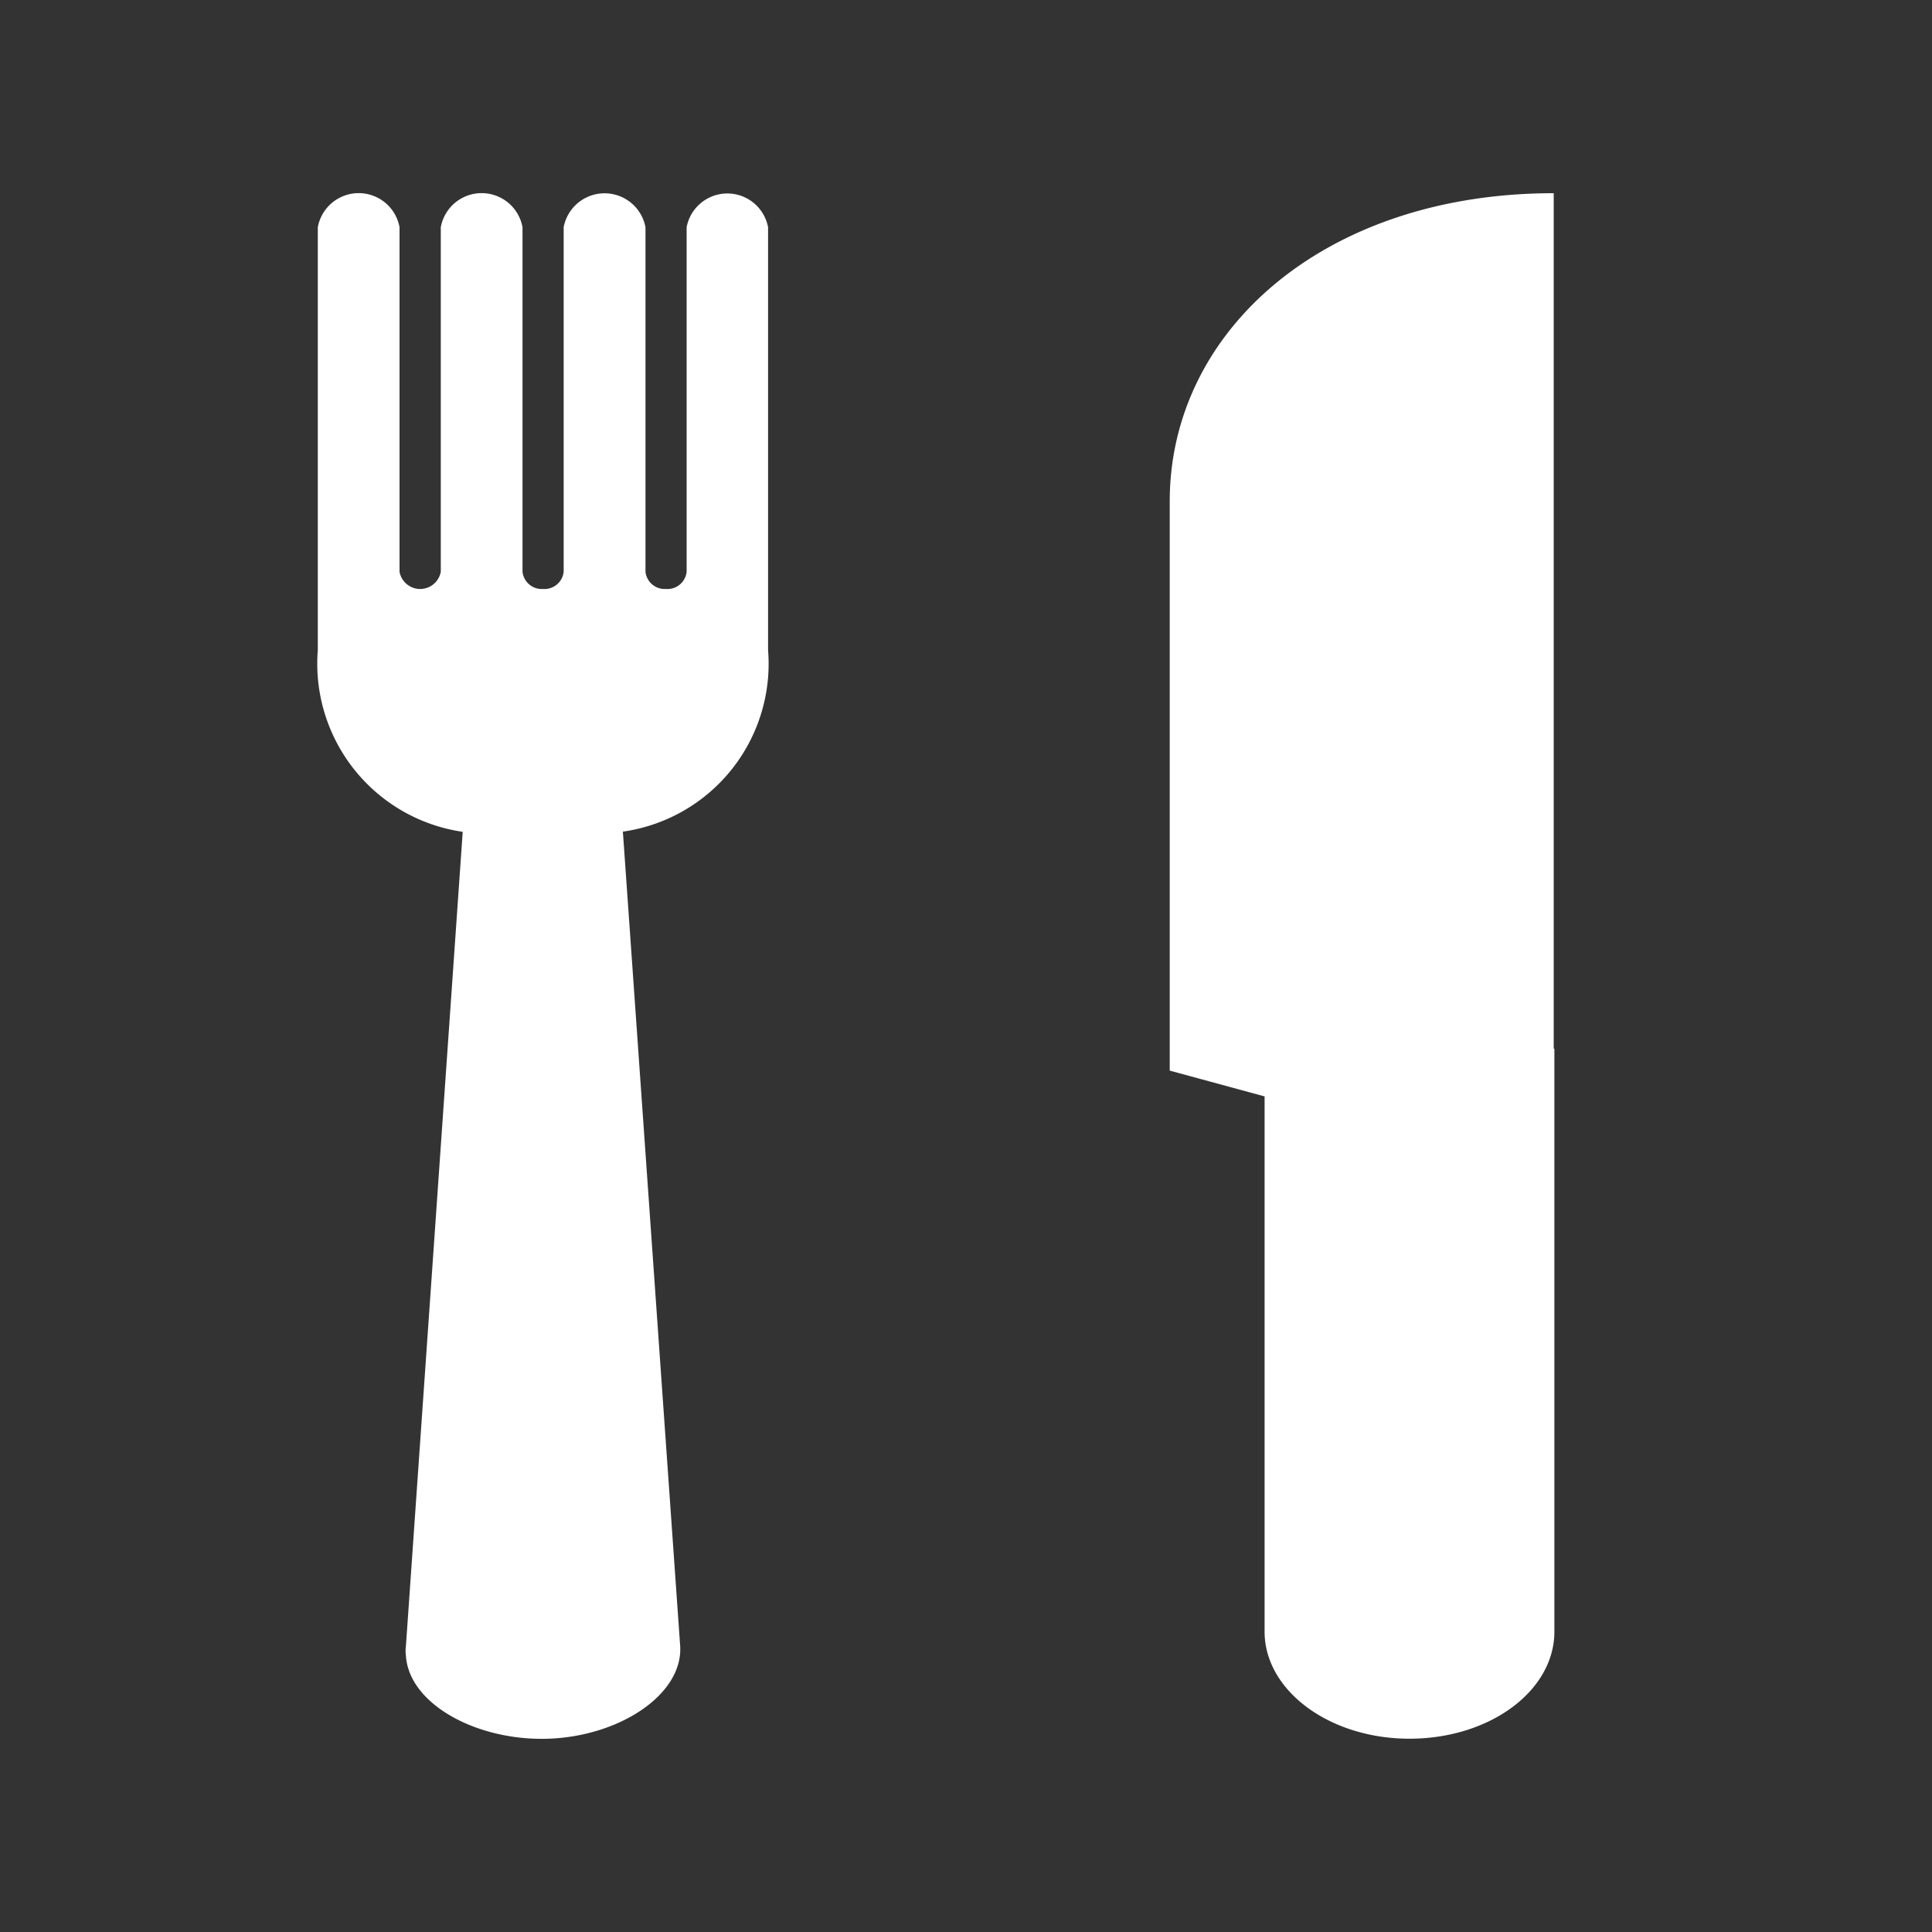<svg xmlns="http://www.w3.org/2000/svg" xmlns:xlink="http://www.w3.org/1999/xlink" width="20" height="20" viewBox="0 0 20 20"><rect x="0" y="0" width="20" height="20" fill="#333333" stroke="none"/><defs><style>.a,.c{fill:#fff;}.a{stroke:#707070;}.b{clip-path:url(#a);}</style><clipPath id="a"><rect class="a" width="20" height="20" transform="translate(-473 430)"/></clipPath></defs><g class="b" transform="translate(473 -430)"><g transform="translate(-501.711 411)"><g transform="translate(32 21)"><path class="c" d="M8151.158,4702.609l.593,8.429c.032.5-.622.934-1.36.961s-1.447-.355-1.479-.859a.357.357,0,0,1,0-.1l.588-8.429a1.759,1.759,0,0,1-1.5-1.882v-4.377a.43.43,0,0,1,.846,0v3.567a.217.217,0,0,0,.427,0v-3.567a.43.43,0,0,1,.846,0v3.567a.2.2,0,0,0,.212.178.2.2,0,0,0,.214-.178v-3.567a.431.431,0,0,1,.847,0v3.567a.2.2,0,0,0,.211.178.2.2,0,0,0,.215-.178v-3.567a.429.429,0,0,1,.843,0v4.377A1.755,1.755,0,0,1,8151.158,4702.609Zm9.643,2.248v6.033c0,.614-.669,1.109-1.5,1.109s-1.5-.5-1.5-1.109v-5.54l-.982-.267v-5.893c0-1.764,1.6-3.19,3.975-3.19v8.856Z" transform="translate(-8147.999 -4696)"/></g></g></g></svg>